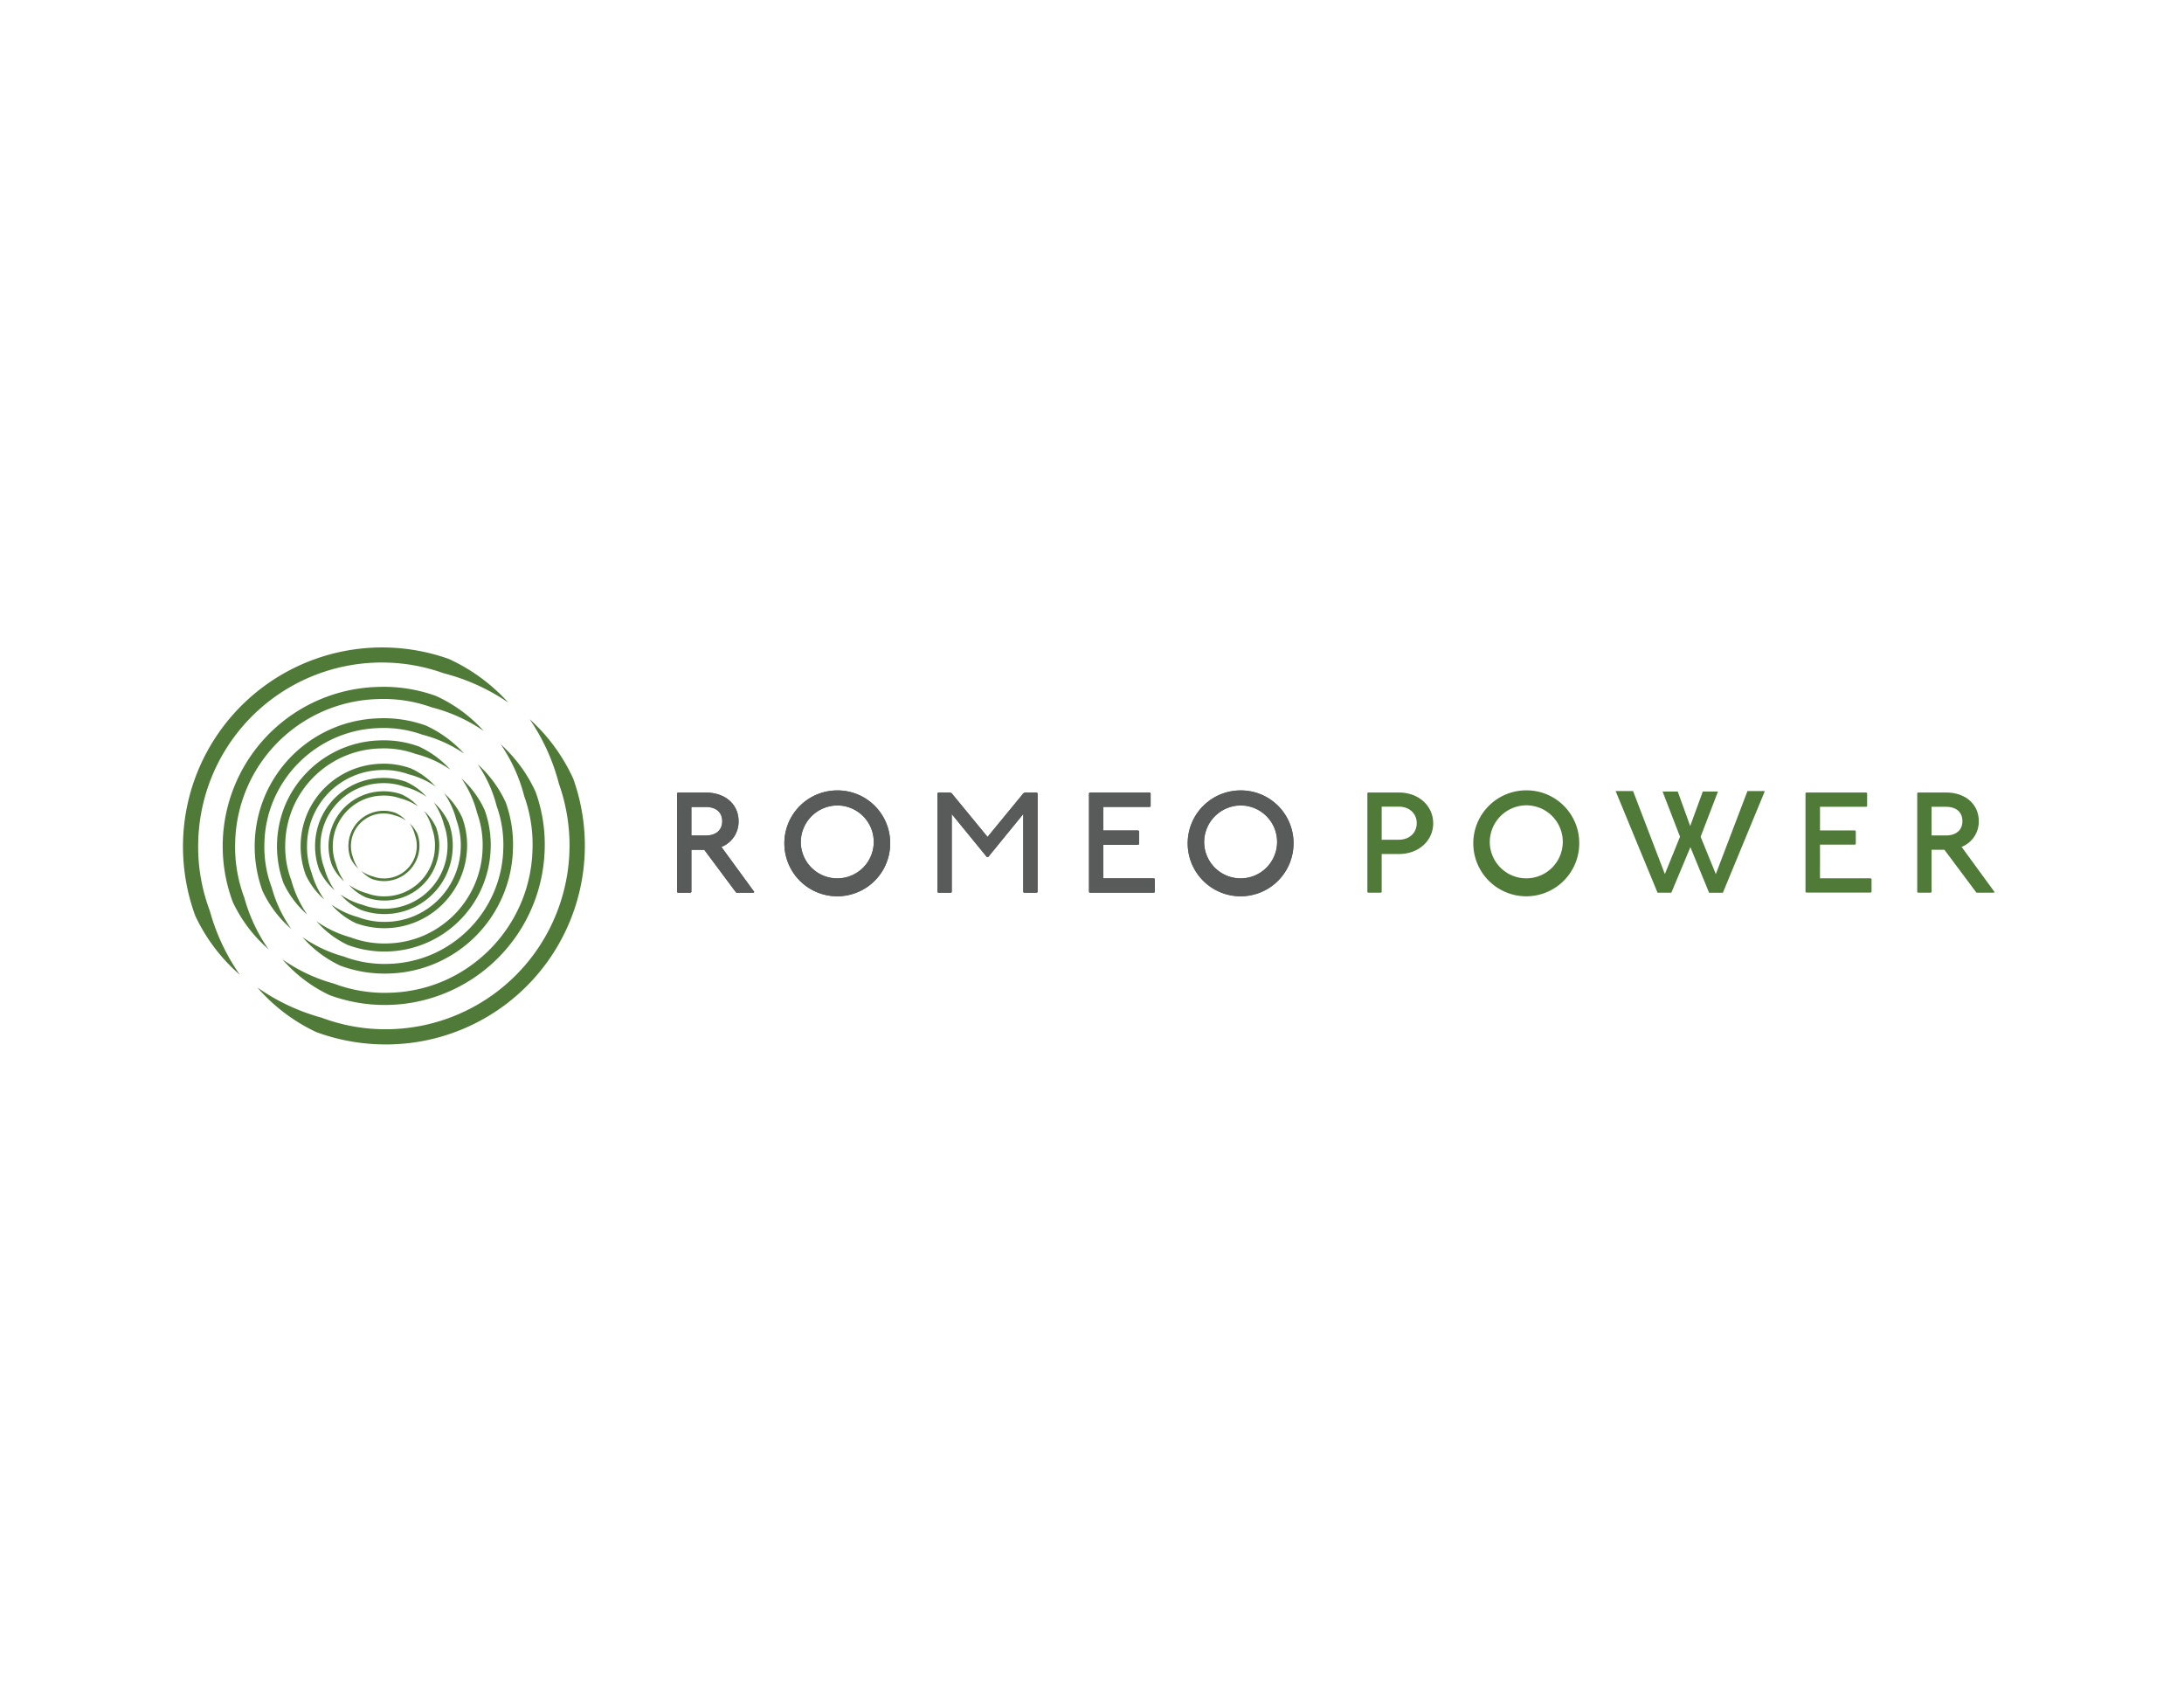 <svg id="Layer_1" data-name="Layer 1" xmlns="http://www.w3.org/2000/svg" viewBox="0 0 792 612"><defs><style>.cls-1{fill:#595a5a;}.cls-2{fill:#507a38;}</style></defs><path class="cls-1" d="M255.91,287.41c7.26,0,11.93,4.41,11.93,10.37a9.87,9.87,0,0,1-6.23,9.34l11.93,16.34-.26.25h-6.22l-.26-.25-11.41-15.3h-4.67v15.3l-.26.25h-4.67l-.26-.25V287.67l.26-.26ZM250.72,303h5.19c3.89,0,6-2.08,6-5.19s-2.07-5.18-6-5.18h-5.19Z"/><path class="cls-1" d="M322.82,305.56a19.19,19.19,0,1,1-19.19-18.93A19.09,19.09,0,0,1,322.82,305.56Zm-32.42,0a13.23,13.23,0,1,0,13.23-13.48A13.34,13.34,0,0,0,290.4,305.56Z"/><path class="cls-1" d="M344.6,287.41l.52.26,13,15.82,13-15.82.52-.26H376l.26.26v35.79l-.26.25h-4.67l-.26-.25V295.19l-12.7,15.56h-.52l-12.71-15.56v28.27l-.26.25h-4.67l-.25-.25V287.67l.25-.26Z"/><path class="cls-1" d="M417,287.41l.26.26v4.67l-.26.26H400.1v8.55h12.71l.26.26v4.67l-.26.26H400.1v12.19h18.41l.26.26v4.67l-.26.25H395.17l-.25-.25V287.67l.25-.26Z"/><path class="cls-1" d="M469.08,305.56a19.19,19.19,0,1,1-19.19-18.93A19.09,19.09,0,0,1,469.08,305.56Zm-32.41,0a13.23,13.23,0,1,0,13.22-13.48A13.34,13.34,0,0,0,436.67,305.56Z"/><path class="cls-1" d="M255.91,287.36c7.26,0,11.92,4.41,11.92,10.38a9.85,9.85,0,0,1-6.22,9.33l11.93,16.34-.26.26h-6.22l-.26-.26-11.41-15.3h-4.67v15.3l-.26.26h-4.67l-.26-.26V287.62l.26-.26Zm-5.19,15.56h5.19c3.89,0,6-2.07,6-5.18s-2.07-5.19-6-5.19h-5.19Z"/><path class="cls-1" d="M322.81,305.51a19.19,19.19,0,1,1-19.19-18.93A19.1,19.1,0,0,1,322.81,305.51Zm-32.41,0A13.23,13.23,0,1,0,303.62,292,13.34,13.34,0,0,0,290.4,305.51Z"/><path class="cls-1" d="M344.6,287.36l.52.26,13,15.82,13-15.82.52-.26H376l.26.26v35.79l-.26.26h-4.67l-.26-.26V295.14l-12.7,15.56h-.52l-12.71-15.56v28.27l-.26.26h-4.67l-.26-.26V287.62l.26-.26Z"/><path class="cls-1" d="M417,287.36l.26.26v4.67l-.26.26H400.1v8.56h12.71l.26.26V306l-.26.26H400.1v12.19h18.41l.26.26v4.67l-.26.26H395.17l-.26-.26V287.62l.26-.26Z"/><path class="cls-1" d="M469.08,305.51a19.19,19.19,0,1,1-19.19-18.93A19.1,19.1,0,0,1,469.08,305.51Zm-32.41,0A13.23,13.23,0,1,0,449.89,292,13.34,13.34,0,0,0,436.67,305.51Z"/><path class="cls-2" d="M507.28,287.35c7.27,0,12.46,4.93,12.46,11.16s-5.19,11.16-12.46,11.16h-6.23v13.76l-.26.26h-4.67l-.26-.26V287.61l.21-.26Zm-6.23,17.13h6.23c3.9,0,6.49-2.59,6.49-6s-2.59-6-6.49-6h-6.23Z"/><path class="cls-2" d="M572.69,305.52a19.21,19.21,0,1,1-19.2-18.95A19.1,19.1,0,0,1,572.69,305.52Zm-32.44,0A13.24,13.24,0,1,0,553.49,292,13.35,13.35,0,0,0,540.25,305.52Z"/><path class="cls-2" d="M602.91,287h5.5l4.52,12.51L617.5,287H623l-6.29,16.4,5.51,13.55,11.47-30.11H640l-15.22,36.86h-5L613,307.18l-6.91,16.51h-5l-15.21-36.86h6.33l11.53,30.11,5.5-13.55Z"/><path class="cls-2" d="M676.83,287.35l.26.26v4.67l-.26.26H660v8.57h12.72l.26.26V306l-.26.26H660v12.2h18.43l.26.26v4.67l-.26.26H655l-.26-.26V287.61l.26-.26Z"/><path class="cls-2" d="M705.64,287.35c7.27,0,11.94,4.41,11.94,10.38a9.86,9.86,0,0,1-6.23,9.35l11.94,16.35-.26.26H716.8l-.25-.26-11.43-15.31h-4.67v15.31l-.26.26h-4.67l-.26-.26V287.61l.26-.26Zm-5.19,15.58h5.19c3.9,0,6-2.08,6-5.2s-2.07-5.19-6-5.19h-5.19Z"/><path class="cls-2" d="M87,353.47a64.61,64.61,0,0,1-16.16-21.35,73,73,0,0,1-4.47-26.77,72.22,72.22,0,0,1,96.36-66.43,65.84,65.84,0,0,1,21.58,15.82,73.8,73.8,0,0,0-23.43-10.63,66.59,66.59,0,0,0-89,61.36,65.64,65.64,0,0,0,4.18,24.71A75.08,75.08,0,0,0,87,353.47Z"/><path class="cls-2" d="M93.33,358.06A74.89,74.89,0,0,0,116.61,369a65.67,65.67,0,0,0,24.71,4.18,66.68,66.68,0,0,0,61.36-89,73.9,73.9,0,0,0-10.63-23.43,65.84,65.84,0,0,1,15.82,21.58,72.08,72.08,0,0,1-66.43,96.36,73,73,0,0,1-26.77-4.47A64.68,64.68,0,0,1,93.33,358.06Z"/><path class="cls-2" d="M97.38,344.19a51.83,51.83,0,0,1-12.95-17.1,57.77,57.77,0,0,1,52.16-78,56,56,0,0,1,21.5,3.25,52.61,52.61,0,0,1,17.3,12.68,59.17,59.17,0,0,0-18.78-8.53,51.8,51.8,0,0,0-19.86-3,53.18,53.18,0,0,0-51.47,52.2,51.83,51.83,0,0,0,3.32,19.8A60.16,60.16,0,0,0,97.38,344.19Z"/><path class="cls-2" d="M102.43,347.87a60.26,60.26,0,0,0,18.66,8.78,51.86,51.86,0,0,0,19.8,3.32,53.13,53.13,0,0,0,19.66-4.14,53.66,53.66,0,0,0,28.1-27.75,53.08,53.08,0,0,0,4.44-19.58,51.86,51.86,0,0,0-3-19.86,59,59,0,0,0-8.53-18.77,52.47,52.47,0,0,1,12.68,17.29,56.23,56.23,0,0,1,3.26,21.5,58,58,0,0,1-78,52.16A51.83,51.83,0,0,1,102.43,347.87Z"/><path class="cls-2" d="M105.61,336.82a41.47,41.47,0,0,1-10.4-13.74A47.17,47.17,0,0,1,96,288.75a46.33,46.33,0,0,1,41.15-28.29,45.12,45.12,0,0,1,17.26,2.61,42.19,42.19,0,0,1,13.9,10.19,47.48,47.48,0,0,0-15.09-6.85,41.61,41.61,0,0,0-16-2.41,42.72,42.72,0,0,0-15.73,3.56,43.1,43.1,0,0,0-22.28,22.57,42.47,42.47,0,0,0-3.33,15.8,41.44,41.44,0,0,0,2.67,15.9A48.09,48.09,0,0,0,105.61,336.82Z"/><path class="cls-2" d="M109.66,339.78a48.53,48.53,0,0,0,15,7.05,41.72,41.72,0,0,0,15.91,2.67,42.77,42.77,0,0,0,15.79-3.33,43,43,0,0,0,22.57-22.29,42.64,42.64,0,0,0,3.57-15.73,41.64,41.64,0,0,0-2.41-15.95,47.43,47.43,0,0,0-6.85-15.08A42.29,42.29,0,0,1,183.42,291,45.14,45.14,0,0,1,186,308.28a46.11,46.11,0,0,1-3.86,17A46.2,46.2,0,0,1,140.64,353a46.12,46.12,0,0,1-17.24-2.86A41.81,41.81,0,0,1,109.66,339.78Z"/><path class="cls-2" d="M111.42,331.61a34.4,34.4,0,0,1-8.6-11.36,39.05,39.05,0,0,1,.62-28.38,38.58,38.58,0,0,1,20-20.21,38.22,38.22,0,0,1,14.08-3.19,37.35,37.35,0,0,1,14.28,2.16,35.08,35.08,0,0,1,11.49,8.42,39.18,39.18,0,0,0-12.48-5.66,34.18,34.18,0,0,0-13.18-2,35.3,35.3,0,0,0-34.19,34.67,34.12,34.12,0,0,0,2.21,13.15A40,40,0,0,0,111.42,331.61Z"/><path class="cls-2" d="M114.78,334.06a40.08,40.08,0,0,0,12.39,5.83,34.32,34.32,0,0,0,13.16,2.2,35.16,35.16,0,0,0,13.06-2.75,35.83,35.83,0,0,0,11.09-7.43,35.44,35.44,0,0,0,10.52-24,34.4,34.4,0,0,0-2-13.19,39,39,0,0,0-5.66-12.47,34.8,34.8,0,0,1,8.42,11.48A37.18,37.18,0,0,1,177.92,308a38.5,38.5,0,0,1-51.78,34.65A34.4,34.4,0,0,1,114.78,334.06Z"/><path class="cls-2" d="M117.57,326.11a26.58,26.58,0,0,1-6.69-8.85,30.29,30.29,0,0,1,.48-22.11,29.92,29.92,0,0,1,26.49-18.21A28.83,28.83,0,0,1,149,278.62a27.21,27.21,0,0,1,8.95,6.56,30.45,30.45,0,0,0-9.71-4.41,26.6,26.6,0,0,0-10.27-1.55,27.51,27.51,0,0,0-26.63,27A26.93,26.93,0,0,0,113,316.46,31.17,31.17,0,0,0,117.57,326.11Z"/><path class="cls-2" d="M120.18,328a31.17,31.17,0,0,0,9.65,4.54,26.93,26.93,0,0,0,10.25,1.72,27.38,27.38,0,0,0,10.17-2.15,27.64,27.64,0,0,0,16.83-24.47,26.77,26.77,0,0,0-1.56-10.27,30.59,30.59,0,0,0-4.4-9.72,27.32,27.32,0,0,1,6.55,8.95,29,29,0,0,1,1.69,11.12,30,30,0,0,1-40.33,27A26.74,26.74,0,0,1,120.18,328Z"/><path class="cls-2" d="M121.32,322.75a22.07,22.07,0,0,1-5.54-7.31,25.15,25.15,0,0,1,.4-18.28,24.76,24.76,0,0,1,21.91-15.07,24.19,24.19,0,0,1,9.19,1.4,22.41,22.41,0,0,1,7.4,5.42,25.48,25.48,0,0,0-8-3.65,22.09,22.09,0,0,0-8.49-1.28,22.78,22.78,0,0,0-22,22.32,22.43,22.43,0,0,0,1.42,8.47A25.88,25.88,0,0,0,121.32,322.75Z"/><path class="cls-2" d="M123.48,324.33a25.62,25.62,0,0,0,8,3.75,22,22,0,0,0,8.47,1.42,22.78,22.78,0,0,0,22.32-22A22.09,22.09,0,0,0,161,299a25.43,25.43,0,0,0-3.65-8,22.41,22.41,0,0,1,5.42,7.4,24,24,0,0,1,1.4,9.2,24.78,24.78,0,0,1-33.35,22.3A22,22,0,0,1,123.48,324.33Z"/><path class="cls-2" d="M124.84,319.6a17.55,17.55,0,0,1-4.45-5.88,19.86,19.86,0,0,1,17.92-26.78,19.14,19.14,0,0,1,7.38,1.12,18.64,18.64,0,0,1,5.95,4.35,19.86,19.86,0,0,0-6.46-2.92,17.75,17.75,0,0,0-6.82-1,18.32,18.32,0,0,0-17.68,17.94,17.73,17.73,0,0,0,1.14,6.8A20.76,20.76,0,0,0,124.84,319.6Z"/><path class="cls-2" d="M126.57,320.87a20.73,20.73,0,0,0,6.41,3,17.78,17.78,0,0,0,6.81,1.14,18.31,18.31,0,0,0,17.93-17.68,17.8,17.8,0,0,0-1-6.82,20,20,0,0,0-2.93-6.45,18.34,18.34,0,0,1,4.35,5.94,19.14,19.14,0,0,1,1.12,7.38,19.89,19.89,0,0,1-26.78,17.92A17.76,17.76,0,0,1,126.57,320.87Z"/><path class="cls-2" d="M130,315a11.71,11.71,0,0,1-2.86-3.79,12.57,12.57,0,0,1-.79-4.74A12.75,12.75,0,0,1,138.63,294a12.4,12.4,0,0,1,4.75.72,11.82,11.82,0,0,1,3.83,2.8,12.71,12.71,0,0,0-4.15-1.88,11.58,11.58,0,0,0-4.4-.67,11.78,11.78,0,0,0-8,3.51,11.66,11.66,0,0,0-3.39,8,11.47,11.47,0,0,0,.73,4.38A13.1,13.1,0,0,0,130,315Z"/><path class="cls-2" d="M131.07,315.83a12.88,12.88,0,0,0,4.13,1.94,11.47,11.47,0,0,0,4.38.74,11.79,11.79,0,0,0,11.55-11.39,11.5,11.5,0,0,0-.67-4.39,12.62,12.62,0,0,0-1.88-4.15,11.78,11.78,0,0,1,2.8,3.82,12.45,12.45,0,0,1,.72,4.76,12.84,12.84,0,0,1-17.25,11.54A11.81,11.81,0,0,1,131.07,315.83Z"/></svg>